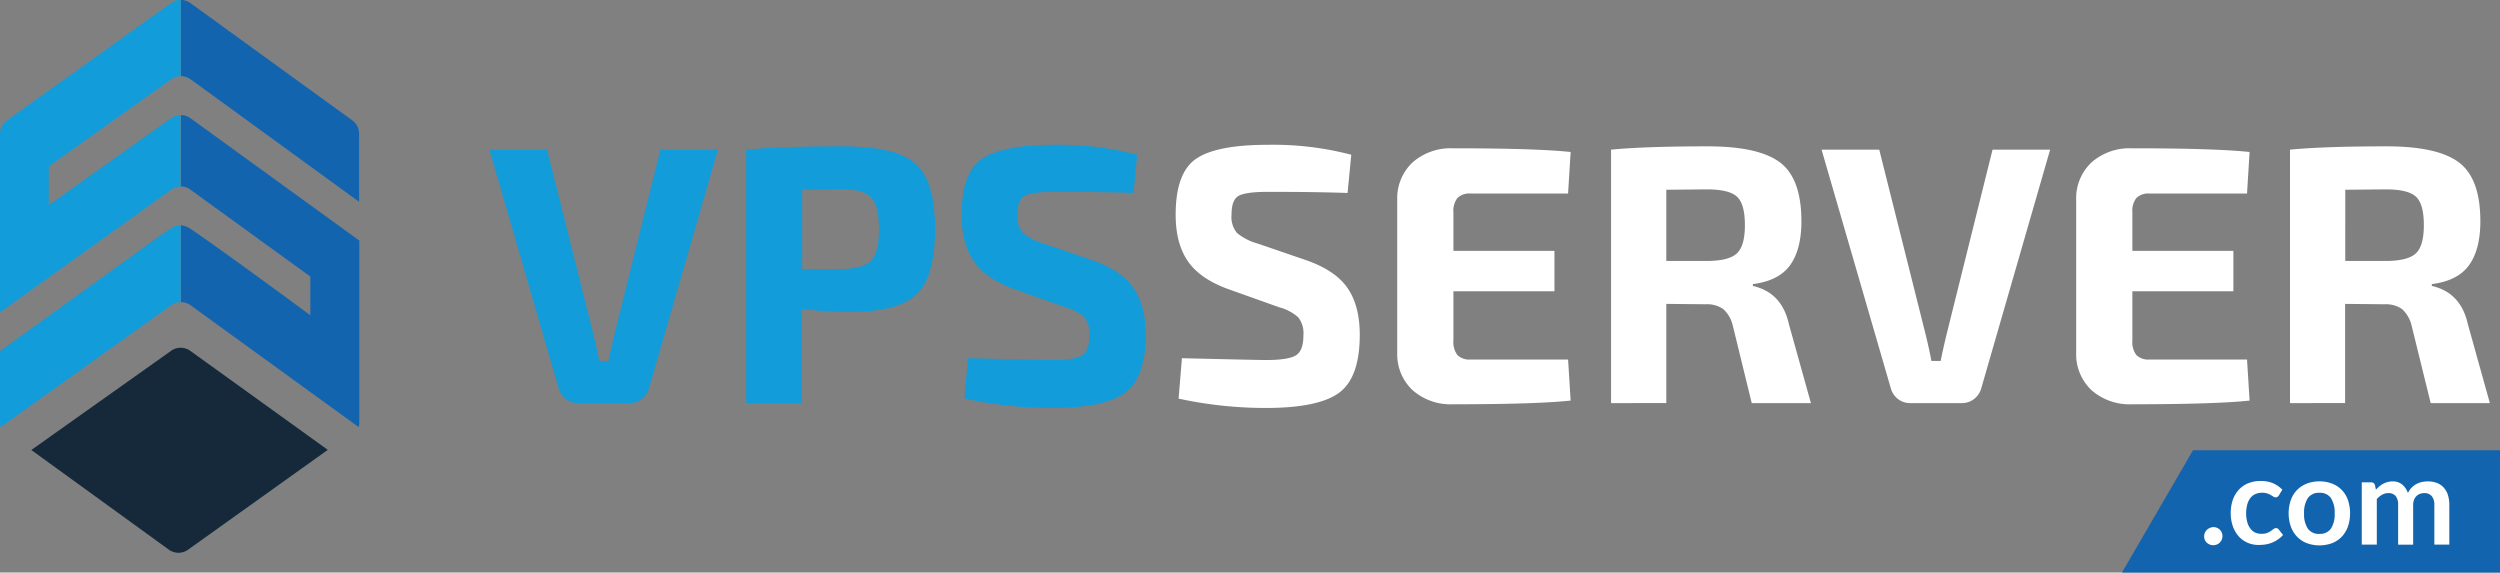 <svg id="Laag_1" data-name="Laag 1" xmlns="http://www.w3.org/2000/svg" viewBox="0 0 535.72 122.69"><rect x="0" y="0" width="535.72" height="122.69" fill="#808080" stroke="none"/><defs><style>.cls-1{fill:#129cd9;}.cls-2{fill:#fff;}.cls-3{fill:#16293a;}.cls-4{fill:#1264ae;}</style></defs><title>logo</title><path class="cls-1" d="M198.52,360.12l-14.72,51a4.41,4.41,0,0,1-1.54,2.4,4.23,4.23,0,0,1-2.72.91H168.6a4.23,4.23,0,0,1-2.72-.91,4.39,4.39,0,0,1-1.53-2.4l-14.8-51h12.36l9.84,39.21q0.79,3.15,1.34,6.06h2q0.24-1.5,1.34-6.06l9.76-39.21h12.36Z" transform="translate(-44.68 -328.05)"/><path class="cls-1" d="M204.58,414.44V360.12q7.32-.71,20.63-0.71,11.41,0,15.63,3.7t4.21,14q0,10.32-4,14.05t-14.29,3.74a82.3,82.3,0,0,1-10.24-.63v20.16h-12Zm12-28.74H225q4.64-.08,6.34-1.81t1.69-6.77q0-5-1.69-6.77T225,368.62l-8.42.08v17Z" transform="translate(-44.68 -328.05)"/><path class="cls-1" d="M273,393.9L262,390q-6.06-2.2-8.66-6t-2.6-9.92q0-9,4.37-12t15.39-3a65.89,65.89,0,0,1,17.87,2.13l-0.79,8.19q-6.85-.24-17-0.24-4.72,0-6.3.83t-1.57,4.13a5.3,5.3,0,0,0,1.18,3.86,12,12,0,0,0,4.49,2.28l10.31,3.54q6.3,2.2,8.9,6t2.6,10q0,9.13-4.41,12.4t-15.75,3.27a87.94,87.94,0,0,1-18.66-2l0.71-8.66q16.77,0.4,18,.39,4.8,0,6.42-1t1.61-4.25A5.54,5.54,0,0,0,277,396,10,10,0,0,0,273,393.9Z" transform="translate(-44.68 -328.05)"/><path class="cls-2" d="M318.81,393.9L307.87,390q-6.06-2.2-8.66-6t-2.6-9.92q0-9,4.37-12t15.39-3a65.89,65.89,0,0,1,17.87,2.13l-0.79,8.19q-6.85-.24-17-0.24-4.72,0-6.3.83t-1.57,4.13a5.3,5.3,0,0,0,1.18,3.86,12,12,0,0,0,4.49,2.28l10.31,3.54q6.3,2.2,8.9,6t2.6,10q0,9.13-4.41,12.4t-15.75,3.27a87.94,87.94,0,0,1-18.66-2l0.71-8.66q16.77,0.4,18,.39,4.8,0,6.42-1t1.61-4.25a5.54,5.54,0,0,0-1.1-3.9A10,10,0,0,0,318.81,393.9Z" transform="translate(-44.68 -328.05)"/><path class="cls-2" d="M380.7,405.07l0.55,8.82q-7.4.79-25.19,0.79a12.33,12.33,0,0,1-8.66-3,10.53,10.53,0,0,1-3.31-8V370.83a10.53,10.53,0,0,1,3.31-8,12.34,12.34,0,0,1,8.66-3q17.79,0,25.19.79l-0.55,8.9H359.83a3.69,3.69,0,0,0-2.83.95,4.46,4.46,0,0,0-.87,3.07v8.27h21.65v8.66H356.13V401a4.6,4.6,0,0,0,.87,3.15,3.69,3.69,0,0,0,2.83.94H380.7Z" transform="translate(-44.68 -328.05)"/><path class="cls-2" d="M432.74,414.44H420.06L416,397.83a6.88,6.88,0,0,0-2.09-3.58,6.1,6.1,0,0,0-3.74-1l-8.42-.08v21.26H389.91V360.12q7.32-.71,20.71-0.71,10.94,0,15.51,3.46t4.57,12.6q0,6-2.4,9.37t-8,4.09v0.39q6.22,1.42,7.72,8.19Zm-31-30.47h8.66q4.72,0,6.46-1.61t1.73-6.1q0-4.49-1.69-6.06t-6.49-1.57l-8.66.08V384Z" transform="translate(-44.68 -328.05)"/><path class="cls-2" d="M484,360.12l-14.72,51a4.41,4.41,0,0,1-1.54,2.4,4.23,4.23,0,0,1-2.72.91H454.07a4.23,4.23,0,0,1-2.72-.91,4.39,4.39,0,0,1-1.53-2.4l-14.8-51h12.36l9.84,39.21q0.79,3.15,1.34,6.06h2q0.24-1.5,1.34-6.06l9.76-39.21H484Z" transform="translate(-44.68 -328.05)"/><path class="cls-2" d="M526.19,405.07l0.55,8.82q-7.4.79-25.19,0.79a12.33,12.33,0,0,1-8.66-3,10.53,10.53,0,0,1-3.31-8V370.83a10.53,10.53,0,0,1,3.31-8,12.34,12.34,0,0,1,8.66-3q17.79,0,25.19.79l-0.55,8.9H505.32a3.69,3.69,0,0,0-2.83.95,4.46,4.46,0,0,0-.87,3.07v8.27h21.65v8.66H501.62V401a4.6,4.6,0,0,0,.87,3.15,3.69,3.69,0,0,0,2.83.94h20.86Z" transform="translate(-44.68 -328.05)"/><path class="cls-2" d="M578.23,414.44H565.55l-4.09-16.61a6.88,6.88,0,0,0-2.09-3.58,6.1,6.1,0,0,0-3.74-1l-8.42-.08v21.26H535.4V360.12q7.32-.71,20.71-0.71,10.94,0,15.51,3.46t4.57,12.6q0,6-2.4,9.37t-8,4.09v0.39q6.22,1.42,7.72,8.19Zm-31-30.47h8.66q4.72,0,6.46-1.61t1.73-6.1q0-4.49-1.69-6.06t-6.49-1.57l-8.66.08V384Z" transform="translate(-44.68 -328.05)"/><path class="cls-3" d="M85.45,403.23h0a3.51,3.51,0,0,0-4.11,0L51.39,424.48l29.48,21.36h0a3.51,3.51,0,0,0,4.11,0l29.94-21.39Z" transform="translate(-44.68 -328.05)"/><path class="cls-4" d="M85.51,353.41a3.51,3.51,0,0,0-2.07-.71V368a3.51,3.51,0,0,1,2.07.71l25.67,18.6v8.3s-18.95-14-25.83-18.63a4,4,0,0,0-1.91-.64V392.8a3.5,3.5,0,0,1,2,.61l36.06,26.13a1.58,1.58,0,0,0,.18-0.72V379.61L85.45,353.35Z" transform="translate(-44.68 -328.05)"/><path class="cls-4" d="M121.63,356.63a3.52,3.52,0,0,0-1.45-2.78h0L85.47,328.7h0l0.07,0.05a3.51,3.51,0,0,0-2.1-.71v16.32a3.51,3.51,0,0,1,2.09.71L85.46,345h0l0.42,0.3h0l35.75,26h0V356.63h0Z" transform="translate(-44.68 -328.05)"/><path class="cls-1" d="M81.27,377h0l-3.83,2.66L44.68,403.27v15.58a1.58,1.58,0,0,0,.16.7l36.56-26.12a3.51,3.51,0,0,1,2-.63h0V376.37H83.3A3.51,3.51,0,0,0,81.27,377Z" transform="translate(-44.68 -328.05)"/><path class="cls-1" d="M83.41,344.37h0V328h0a3.51,3.51,0,0,0-2,.65h0L46.17,353.84h0a3.52,3.52,0,0,0-1.49,2.87s0,0.06,0,.08h0V395l36.68-26.3a3.51,3.51,0,0,1,2-.65h0V352.71h0a3.51,3.51,0,0,0-2,.65h0L55.13,372v-8.3l0,0,25.49-18.13h0l0.72-.51h0A3.51,3.51,0,0,1,83.41,344.37Z" transform="translate(-44.68 -328.05)"/><polygon class="cls-4" points="535.72 122.69 454.71 122.69 469.93 96.49 535.72 96.49 535.72 122.69"/><path class="cls-2" d="M517,443a2,2,0,0,1,.15-0.77,1.83,1.83,0,0,1,.42-0.62,2,2,0,0,1,.63-0.42A2,2,0,0,1,519,441a1.93,1.93,0,0,1,.77.16,1.91,1.91,0,0,1,1,1,2,2,0,0,1,0,1.54,2,2,0,0,1-.42.62,1.88,1.88,0,0,1-.62.41,2,2,0,0,1-.77.15,2,2,0,0,1-.78-0.15,2,2,0,0,1-.63-0.41,1.84,1.84,0,0,1-.42-0.62A2,2,0,0,1,517,443Z" transform="translate(-44.68 -328.05)"/><path class="cls-2" d="M533,434.23a1.6,1.6,0,0,1-.28.29,0.64,0.64,0,0,1-.4.1,0.88,0.88,0,0,1-.48-0.15l-0.56-.34a4.19,4.19,0,0,0-.77-0.34,3.55,3.55,0,0,0-1.11-.15,3.39,3.39,0,0,0-1.48.31,2.8,2.8,0,0,0-1.06.88,4,4,0,0,0-.63,1.38A7.41,7.41,0,0,0,526,438a7.19,7.19,0,0,0,.23,1.89,4,4,0,0,0,.66,1.4,2.82,2.82,0,0,0,1,.86,3.14,3.14,0,0,0,1.38.29,3.41,3.41,0,0,0,1.24-.19,3.91,3.91,0,0,0,.8-0.42l0.56-.42a0.85,0.85,0,0,1,.54-0.19,0.65,0.65,0,0,1,.58.3l0.92,1.17a5.8,5.8,0,0,1-1.16,1,6.25,6.25,0,0,1-1.29.68,6.56,6.56,0,0,1-1.38.36,9.83,9.83,0,0,1-1.41.1,5.91,5.91,0,0,1-2.32-.46,5.42,5.42,0,0,1-1.9-1.34,6.47,6.47,0,0,1-1.28-2.16,8.35,8.35,0,0,1-.47-2.91,8.47,8.47,0,0,1,.42-2.72,6.16,6.16,0,0,1,1.24-2.17,5.69,5.69,0,0,1,2-1.43,7,7,0,0,1,2.78-.52,6.61,6.61,0,0,1,2.62.48,6.39,6.39,0,0,1,2,1.38Z" transform="translate(-44.68 -328.05)"/><path class="cls-2" d="M541.71,431.2a7.3,7.3,0,0,1,2.71.48,5.84,5.84,0,0,1,2.07,1.36,6,6,0,0,1,1.32,2.15,8.92,8.92,0,0,1,0,5.7,6.16,6.16,0,0,1-1.32,2.17,5.75,5.75,0,0,1-2.07,1.38,7.88,7.88,0,0,1-5.42,0,5.8,5.8,0,0,1-2.08-1.38,6.19,6.19,0,0,1-1.34-2.17,8.8,8.8,0,0,1,0-5.7,6.06,6.06,0,0,1,1.34-2.15,5.89,5.89,0,0,1,2.08-1.36A7.35,7.35,0,0,1,541.71,431.2Zm0,11.25a2.82,2.82,0,0,0,2.46-1.12,5.6,5.6,0,0,0,.8-3.27,5.66,5.66,0,0,0-.8-3.28,2.81,2.81,0,0,0-2.46-1.13,2.85,2.85,0,0,0-2.49,1.14,5.63,5.63,0,0,0-.8,3.28,5.57,5.57,0,0,0,.8,3.26A2.86,2.86,0,0,0,541.71,442.46Z" transform="translate(-44.68 -328.05)"/><path class="cls-2" d="M550.78,444.73V431.41h2a0.79,0.79,0,0,1,.82.58l0.21,1a7.6,7.6,0,0,1,.73-0.71,4.72,4.72,0,0,1,.82-0.56,4.44,4.44,0,0,1,.93-0.37,4.16,4.16,0,0,1,1.1-.14,3.11,3.11,0,0,1,2.07.68,4.1,4.1,0,0,1,1.21,1.81,4.07,4.07,0,0,1,.78-1.14,4.26,4.26,0,0,1,1-.77,4.73,4.73,0,0,1,1.19-.44,5.71,5.71,0,0,1,1.27-.14,5.32,5.32,0,0,1,2,.34,3.76,3.76,0,0,1,1.44,1,4.35,4.35,0,0,1,.89,1.58,6.9,6.9,0,0,1,.3,2.14v8.48h-3.21v-8.48a2.85,2.85,0,0,0-.56-1.91,2,2,0,0,0-1.64-.64,2.44,2.44,0,0,0-.92.17,2.18,2.18,0,0,0-.74.49,2.22,2.22,0,0,0-.5.8,3.1,3.1,0,0,0-.18,1.1v8.48h-3.22v-8.48a2.9,2.9,0,0,0-.54-1.95,2,2,0,0,0-1.59-.61,2.57,2.57,0,0,0-1.29.34A4.35,4.35,0,0,0,554,435v9.75h-3.21Z" transform="translate(-44.68 -328.05)"/></svg>